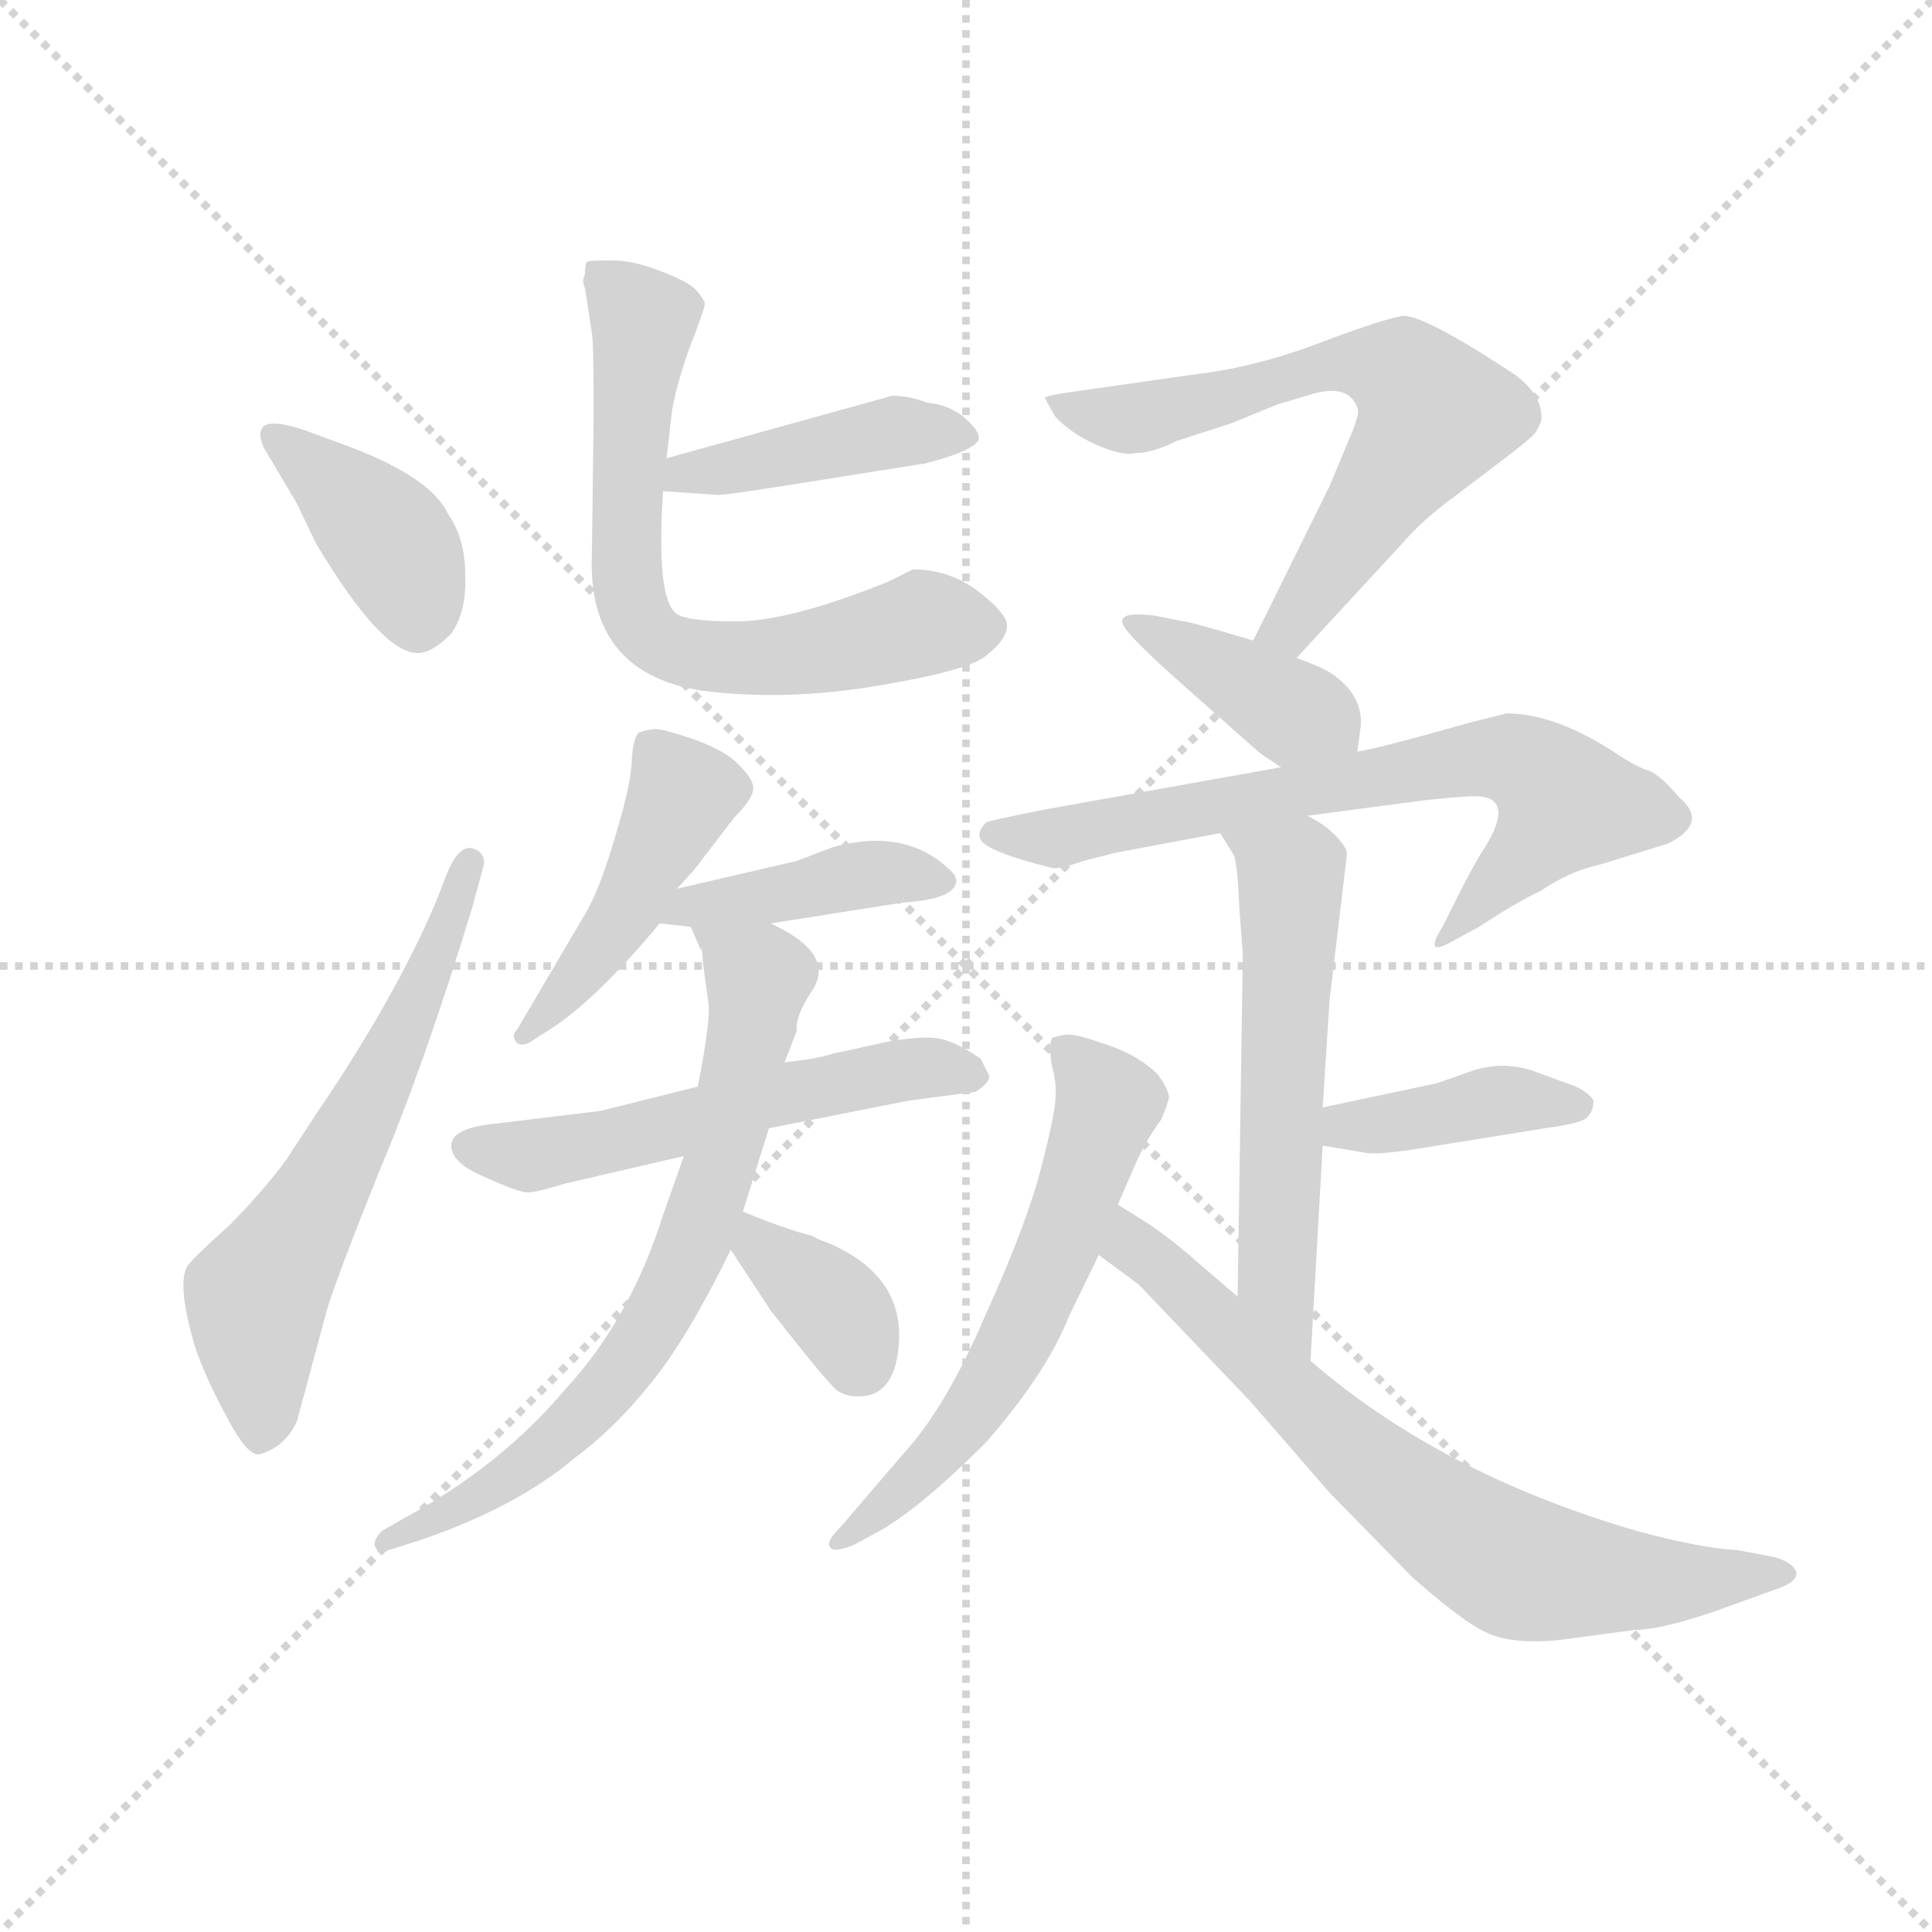 <svg version="1.1" viewBox="0 0 1024 1024" xmlns="http://www.w3.org/2000/svg">
  <g stroke="lightgray" stroke-dasharray="1,1" stroke-width="1" transform="scale(4, 4)">
    <line x1="0" y1="0" x2="256" y2="256"></line>
    <line x1="256" y1="0" x2="0" y2="256"></line>
    <line x1="128" y1="0" x2="128" y2="256"></line>
    <line x1="0" y1="128" x2="256" y2="128"></line>
  </g>
  <g transform="scale(0.92, -0.92) translate(60, -830)">
    <style type="text/css">
      
        @keyframes keyframes0 {
          from {
            stroke: blue;
            stroke-dashoffset: 393;
            stroke-width: 128;
          }
          56% {
            animation-timing-function: step-end;
            stroke: blue;
            stroke-dashoffset: 0;
            stroke-width: 128;
          }
          to {
            stroke: black;
            stroke-width: 1024;
          }
        }
        #make-me-a-hanzi-animation-0 {
          animation: keyframes0 0.57s both;
          animation-delay: 0s;
          animation-timing-function: linear;
        }
      
        @keyframes keyframes1 {
          from {
            stroke: blue;
            stroke-dashoffset: 614;
            stroke-width: 128;
          }
          67% {
            animation-timing-function: step-end;
            stroke: blue;
            stroke-dashoffset: 0;
            stroke-width: 128;
          }
          to {
            stroke: black;
            stroke-width: 1024;
          }
        }
        #make-me-a-hanzi-animation-1 {
          animation: keyframes1 0.75s both;
          animation-delay: 0.57s;
          animation-timing-function: linear;
        }
      
        @keyframes keyframes2 {
          from {
            stroke: blue;
            stroke-dashoffset: 427;
            stroke-width: 128;
          }
          58% {
            animation-timing-function: step-end;
            stroke: blue;
            stroke-dashoffset: 0;
            stroke-width: 128;
          }
          to {
            stroke: black;
            stroke-width: 1024;
          }
        }
        #make-me-a-hanzi-animation-2 {
          animation: keyframes2 0.597s both;
          animation-delay: 1.319s;
          animation-timing-function: linear;
        }
      
        @keyframes keyframes3 {
          from {
            stroke: blue;
            stroke-dashoffset: 678;
            stroke-width: 128;
          }
          69% {
            animation-timing-function: step-end;
            stroke: blue;
            stroke-dashoffset: 0;
            stroke-width: 128;
          }
          to {
            stroke: black;
            stroke-width: 1024;
          }
        }
        #make-me-a-hanzi-animation-3 {
          animation: keyframes3 0.802s both;
          animation-delay: 1.917s;
          animation-timing-function: linear;
        }
      
        @keyframes keyframes4 {
          from {
            stroke: blue;
            stroke-dashoffset: 456;
            stroke-width: 128;
          }
          60% {
            animation-timing-function: step-end;
            stroke: blue;
            stroke-dashoffset: 0;
            stroke-width: 128;
          }
          to {
            stroke: black;
            stroke-width: 1024;
          }
        }
        #make-me-a-hanzi-animation-4 {
          animation: keyframes4 0.621s both;
          animation-delay: 2.719s;
          animation-timing-function: linear;
        }
      
        @keyframes keyframes5 {
          from {
            stroke: blue;
            stroke-dashoffset: 418;
            stroke-width: 128;
          }
          58% {
            animation-timing-function: step-end;
            stroke: blue;
            stroke-dashoffset: 0;
            stroke-width: 128;
          }
          to {
            stroke: black;
            stroke-width: 1024;
          }
        }
        #make-me-a-hanzi-animation-5 {
          animation: keyframes5 0.59s both;
          animation-delay: 3.34s;
          animation-timing-function: linear;
        }
      
        @keyframes keyframes6 {
          from {
            stroke: blue;
            stroke-dashoffset: 552;
            stroke-width: 128;
          }
          64% {
            animation-timing-function: step-end;
            stroke: blue;
            stroke-dashoffset: 0;
            stroke-width: 128;
          }
          to {
            stroke: black;
            stroke-width: 1024;
          }
        }
        #make-me-a-hanzi-animation-6 {
          animation: keyframes6 0.699s both;
          animation-delay: 3.93s;
          animation-timing-function: linear;
        }
      
        @keyframes keyframes7 {
          from {
            stroke: blue;
            stroke-dashoffset: 708;
            stroke-width: 128;
          }
          70% {
            animation-timing-function: step-end;
            stroke: blue;
            stroke-dashoffset: 0;
            stroke-width: 128;
          }
          to {
            stroke: black;
            stroke-width: 1024;
          }
        }
        #make-me-a-hanzi-animation-7 {
          animation: keyframes7 0.826s both;
          animation-delay: 4.629s;
          animation-timing-function: linear;
        }
      
        @keyframes keyframes8 {
          from {
            stroke: blue;
            stroke-dashoffset: 358;
            stroke-width: 128;
          }
          54% {
            animation-timing-function: step-end;
            stroke: blue;
            stroke-dashoffset: 0;
            stroke-width: 128;
          }
          to {
            stroke: black;
            stroke-width: 1024;
          }
        }
        #make-me-a-hanzi-animation-8 {
          animation: keyframes8 0.541s both;
          animation-delay: 5.455s;
          animation-timing-function: linear;
        }
      
        @keyframes keyframes9 {
          from {
            stroke: blue;
            stroke-dashoffset: 647;
            stroke-width: 128;
          }
          68% {
            animation-timing-function: step-end;
            stroke: blue;
            stroke-dashoffset: 0;
            stroke-width: 128;
          }
          to {
            stroke: black;
            stroke-width: 1024;
          }
        }
        #make-me-a-hanzi-animation-9 {
          animation: keyframes9 0.777s both;
          animation-delay: 5.997s;
          animation-timing-function: linear;
        }
      
        @keyframes keyframes10 {
          from {
            stroke: blue;
            stroke-dashoffset: 387;
            stroke-width: 128;
          }
          56% {
            animation-timing-function: step-end;
            stroke: blue;
            stroke-dashoffset: 0;
            stroke-width: 128;
          }
          to {
            stroke: black;
            stroke-width: 1024;
          }
        }
        #make-me-a-hanzi-animation-10 {
          animation: keyframes10 0.565s both;
          animation-delay: 6.773s;
          animation-timing-function: linear;
        }
      
        @keyframes keyframes11 {
          from {
            stroke: blue;
            stroke-dashoffset: 690;
            stroke-width: 128;
          }
          69% {
            animation-timing-function: step-end;
            stroke: blue;
            stroke-dashoffset: 0;
            stroke-width: 128;
          }
          to {
            stroke: black;
            stroke-width: 1024;
          }
        }
        #make-me-a-hanzi-animation-11 {
          animation: keyframes11 0.812s both;
          animation-delay: 7.338s;
          animation-timing-function: linear;
        }
      
        @keyframes keyframes12 {
          from {
            stroke: blue;
            stroke-dashoffset: 572;
            stroke-width: 128;
          }
          65% {
            animation-timing-function: step-end;
            stroke: blue;
            stroke-dashoffset: 0;
            stroke-width: 128;
          }
          to {
            stroke: black;
            stroke-width: 1024;
          }
        }
        #make-me-a-hanzi-animation-12 {
          animation: keyframes12 0.715s both;
          animation-delay: 8.15s;
          animation-timing-function: linear;
        }
      
        @keyframes keyframes13 {
          from {
            stroke: blue;
            stroke-dashoffset: 397;
            stroke-width: 128;
          }
          56% {
            animation-timing-function: step-end;
            stroke: blue;
            stroke-dashoffset: 0;
            stroke-width: 128;
          }
          to {
            stroke: black;
            stroke-width: 1024;
          }
        }
        #make-me-a-hanzi-animation-13 {
          animation: keyframes13 0.573s both;
          animation-delay: 8.865s;
          animation-timing-function: linear;
        }
      
        @keyframes keyframes14 {
          from {
            stroke: blue;
            stroke-dashoffset: 600;
            stroke-width: 128;
          }
          66% {
            animation-timing-function: step-end;
            stroke: blue;
            stroke-dashoffset: 0;
            stroke-width: 128;
          }
          to {
            stroke: black;
            stroke-width: 1024;
          }
        }
        #make-me-a-hanzi-animation-14 {
          animation: keyframes14 0.738s both;
          animation-delay: 9.438s;
          animation-timing-function: linear;
        }
      
        @keyframes keyframes15 {
          from {
            stroke: blue;
            stroke-dashoffset: 716;
            stroke-width: 128;
          }
          70% {
            animation-timing-function: step-end;
            stroke: blue;
            stroke-dashoffset: 0;
            stroke-width: 128;
          }
          to {
            stroke: black;
            stroke-width: 1024;
          }
        }
        #make-me-a-hanzi-animation-15 {
          animation: keyframes15 0.833s both;
          animation-delay: 10.177s;
          animation-timing-function: linear;
        }
      
    </style>
    
      <path d="M 135 575 L 116 582 Q 104 586 98 586 Q 86 586 92 572 L 111 540 L 122 517 Q 162 450 183 454 Q 190 455 200 465 Q 209 478 208 499 Q 208 520 198 534 Q 188 556 135 575 Z" fill="lightgray"></path>
    
      <path d="M 198 328 L 191 310 Q 167 254 122 188 L 105 162 Q 91 143 72 124 Q 51 105 50 103 Q 40 95 53 52 Q 60 33 71 13 Q 82 -8 89 -8 Q 104 -4 111 11 L 128 74 Q 132 89 158 154 Q 185 218 212 307 L 218 329 Q 221 338 213 341 Q 205 344 198 328 Z" fill="lightgray"></path>
    
      <path d="M 322 547 L 352 545 Q 353 544 391 550 L 473 563 Q 504 571 504 578 Q 504 582 495 590 Q 486 597 474 598 Q 464 602 454 602 L 324 566 C 295 558 292 549 322 547 Z" fill="lightgray"></path>
    
      <path d="M 277 672 Q 275 668 277 664 L 281 638 Q 282 634 282 590 L 281 511 Q 278 442 345 432 Q 393 426 446 435 Q 500 444 509 453 Q 519 461 520 468 Q 522 475 504 489 Q 487 502 466 502 L 452 495 Q 395 472 364 472 Q 334 472 329 477 Q 318 487 322 547 L 324 566 L 327 592 Q 329 606 337 629 Q 346 652 346 655 Q 346 657 341 663 Q 336 668 320 674 Q 305 680 292 680 Q 279 680 278 679 Q 277 677 277 672 Z" fill="lightgray"></path>
    
      <path d="M 330 318 L 340 329 L 363 359 Q 374 370 374 376 Q 374 381 366 389 Q 359 397 340 404 Q 322 410 318 410 Q 314 410 308 408 Q 305 405 304 393 Q 304 380 295 350 Q 286 319 278 305 L 238 237 Q 234 233 238 229 Q 241 227 246 230 L 260 239 Q 286 257 320 298 L 330 318 Z" fill="lightgray"></path>
    
      <path d="M 384 298 L 460 310 Q 491 312 491 323 L 490 326 Q 464 354 420 342 L 399 334 L 330 318 C 301 311 290 301 320 298 L 338 296 L 384 298 Z" fill="lightgray"></path>
    
      <path d="M 265 148 L 334 164 L 383 180 L 464 196 L 502 201 Q 510 206 510 210 L 505 220 Q 489 231 479 232 Q 470 233 452 230 L 420 223 Q 411 220 392 218 L 342 204 L 286 190 L 220 182 Q 200 179 200 170 Q 200 160 219 152 Q 239 143 244 143 Q 249 143 265 148 Z" fill="lightgray"></path>
    
      <path d="M 334 164 L 322 130 Q 303 70 266 30 Q 229 -14 174 -44 L 160 -52 Q 155 -57 156 -61 Q 158 -65 164 -63 L 183 -57 Q 238 -38 271 -10 Q 294 7 314 32 Q 335 57 361 110 L 368 132 L 383 180 L 392 218 L 399 236 Q 398 244 407 258 Q 423 280 384 298 C 358 312 326 324 338 296 L 344 282 Q 344 289 345 275 L 348 253 Q 350 245 342 204 L 334 164 Z" fill="lightgray"></path>
    
      <path d="M 361 110 L 384 75 L 399 56 Q 415 36 421 30 Q 428 24 440 26 Q 457 30 458 59 Q 459 96 417 114 Q 411 116 408 118 Q 392 122 368 132 C 340 143 345 135 361 110 Z" fill="lightgray"></path>
    
      <path d="M 626 614 L 556 604 Q 543 602 542 601 Q 542 600 548 590 Q 556 581 571 574 Q 587 567 594 569 Q 604 569 618 576 L 649 586 L 676 597 L 696 603 Q 717 609 722 595 Q 724 592 716 574 L 706 550 L 662 461 C 649 434 667 429 687 451 L 747 516 Q 760 531 778 544 L 807 566 Q 820 576 823 579 Q 826 582 828 588 Q 829 602 813 614 Q 760 649 748 648 Q 736 646 699 632 Q 662 618 626 614 Z" fill="lightgray"></path>
    
      <path d="M 662 461 L 638 468 Q 624 472 622 472 L 607 475 Q 602 476 595 476 Q 582 476 589 467 Q 596 458 622 435 L 666 396 L 678 388 C 703 371 718 367 722 397 L 724 412 Q 725 430 707 442 Q 703 445 687 451 L 662 461 Z" fill="lightgray"></path>
    
      <path d="M 678 388 L 544 364 Q 508 357 508 356 Q 501 349 507 344 Q 514 338 546 330 Q 550 329 564 334 L 584 339 L 643 350 L 693 360 L 761 369 Q 789 372 794 371 Q 813 368 793 338 Q 787 328 778 310 L 771 296 Q 759 277 779 289 L 792 296 Q 815 311 828 317 Q 844 328 862 332 L 901 344 Q 925 356 907 371 Q 897 383 890 386 Q 883 388 871 396 Q 836 419 808 419 L 788 414 Q 731 398 722 397 L 678 388 Z" fill="lightgray"></path>
    
      <path d="M 643 350 L 651 337 Q 653 331 654 307 L 656 280 L 653 83 C 653 53 693 16 695 46 L 702 170 L 702 192 L 706 254 L 716 338 Q 716 342 709 349 Q 702 356 693 360 C 667 375 627 376 643 350 Z" fill="lightgray"></path>
    
      <path d="M 702 170 L 726 166 Q 733 164 768 170 L 830 180 Q 853 183 855 187 Q 858 190 858 196 Q 856 200 848 204 L 826 212 Q 806 220 785 212 L 768 206 L 702 192 C 673 186 672 175 702 170 Z" fill="lightgray"></path>
    
      <path d="M 584 136 L 594 159 Q 600 173 609 185 Q 612 192 613 196 Q 615 200 607 211 Q 596 222 578 228 Q 561 234 556 234 Q 552 234 546 232 Q 544 227 546 216 Q 549 205 548 197 Q 548 189 540 158 Q 532 126 508 73 Q 485 19 460 -8 L 424 -50 Q 416 -58 418 -61 Q 420 -65 432 -60 L 443 -54 Q 467 -42 508 -1 Q 543 39 556 72 L 573 107 L 584 136 Z" fill="lightgray"></path>
    
      <path d="M 653 83 L 632 101 Q 614 117 600 126 L 584 136 C 559 152 549 125 573 107 L 596 90 L 660 23 L 706 -30 L 754 -79 Q 787 -108 800 -112 Q 813 -117 837 -115 L 882 -109 Q 896 -109 926 -99 L 962 -86 Q 975 -82 975 -76 Q 973 -70 962 -67 L 941 -63 Q 920 -62 883 -52 Q 770 -19 695 46 L 653 83 Z" fill="lightgray"></path>
    
    
      <clipPath id="make-me-a-hanzi-clip-0">
        <path d="M 135 575 L 116 582 Q 104 586 98 586 Q 86 586 92 572 L 111 540 L 122 517 Q 162 450 183 454 Q 190 455 200 465 Q 209 478 208 499 Q 208 520 198 534 Q 188 556 135 575 Z"></path>
      </clipPath>
      <path clip-path="url(#make-me-a-hanzi-clip-0)" d="M 101 577 L 165 518 L 181 471" fill="none" id="make-me-a-hanzi-animation-0" stroke-dasharray="265 530" stroke-linecap="round"></path>
    
      <clipPath id="make-me-a-hanzi-clip-1">
        <path d="M 198 328 L 191 310 Q 167 254 122 188 L 105 162 Q 91 143 72 124 Q 51 105 50 103 Q 40 95 53 52 Q 60 33 71 13 Q 82 -8 89 -8 Q 104 -4 111 11 L 128 74 Q 132 89 158 154 Q 185 218 212 307 L 218 329 Q 221 338 213 341 Q 205 344 198 328 Z"></path>
      </clipPath>
      <path clip-path="url(#make-me-a-hanzi-clip-1)" d="M 91 4 L 88 83 L 157 204 L 211 333" fill="none" id="make-me-a-hanzi-animation-1" stroke-dasharray="486 972" stroke-linecap="round"></path>
    
      <clipPath id="make-me-a-hanzi-clip-2">
        <path d="M 322 547 L 352 545 Q 353 544 391 550 L 473 563 Q 504 571 504 578 Q 504 582 495 590 Q 486 597 474 598 Q 464 602 454 602 L 324 566 C 295 558 292 549 322 547 Z"></path>
      </clipPath>
      <path clip-path="url(#make-me-a-hanzi-clip-2)" d="M 330 551 L 335 558 L 457 581 L 495 581" fill="none" id="make-me-a-hanzi-animation-2" stroke-dasharray="299 598" stroke-linecap="round"></path>
    
      <clipPath id="make-me-a-hanzi-clip-3">
        <path d="M 277 672 Q 275 668 277 664 L 281 638 Q 282 634 282 590 L 281 511 Q 278 442 345 432 Q 393 426 446 435 Q 500 444 509 453 Q 519 461 520 468 Q 522 475 504 489 Q 487 502 466 502 L 452 495 Q 395 472 364 472 Q 334 472 329 477 Q 318 487 322 547 L 324 566 L 327 592 Q 329 606 337 629 Q 346 652 346 655 Q 346 657 341 663 Q 336 668 320 674 Q 305 680 292 680 Q 279 680 278 679 Q 277 677 277 672 Z"></path>
      </clipPath>
      <path clip-path="url(#make-me-a-hanzi-clip-3)" d="M 285 674 L 311 645 L 300 502 L 305 477 L 317 461 L 340 453 L 380 451 L 471 471 L 508 469" fill="none" id="make-me-a-hanzi-animation-3" stroke-dasharray="550 1100" stroke-linecap="round"></path>
    
      <clipPath id="make-me-a-hanzi-clip-4">
        <path d="M 330 318 L 340 329 L 363 359 Q 374 370 374 376 Q 374 381 366 389 Q 359 397 340 404 Q 322 410 318 410 Q 314 410 308 408 Q 305 405 304 393 Q 304 380 295 350 Q 286 319 278 305 L 238 237 Q 234 233 238 229 Q 241 227 246 230 L 260 239 Q 286 257 320 298 L 330 318 Z"></path>
      </clipPath>
      <path clip-path="url(#make-me-a-hanzi-clip-4)" d="M 315 398 L 334 373 L 329 361 L 300 304 L 242 233" fill="none" id="make-me-a-hanzi-animation-4" stroke-dasharray="328 656" stroke-linecap="round"></path>
    
      <clipPath id="make-me-a-hanzi-clip-5">
        <path d="M 384 298 L 460 310 Q 491 312 491 323 L 490 326 Q 464 354 420 342 L 399 334 L 330 318 C 301 311 290 301 320 298 L 338 296 L 384 298 Z"></path>
      </clipPath>
      <path clip-path="url(#make-me-a-hanzi-clip-5)" d="M 325 302 L 445 327 L 484 322" fill="none" id="make-me-a-hanzi-animation-5" stroke-dasharray="290 580" stroke-linecap="round"></path>
    
      <clipPath id="make-me-a-hanzi-clip-6">
        <path d="M 265 148 L 334 164 L 383 180 L 464 196 L 502 201 Q 510 206 510 210 L 505 220 Q 489 231 479 232 Q 470 233 452 230 L 420 223 Q 411 220 392 218 L 342 204 L 286 190 L 220 182 Q 200 179 200 170 Q 200 160 219 152 Q 239 143 244 143 Q 249 143 265 148 Z"></path>
      </clipPath>
      <path clip-path="url(#make-me-a-hanzi-clip-6)" d="M 210 169 L 253 165 L 450 212 L 500 211" fill="none" id="make-me-a-hanzi-animation-6" stroke-dasharray="424 848" stroke-linecap="round"></path>
    
      <clipPath id="make-me-a-hanzi-clip-7">
        <path d="M 334 164 L 322 130 Q 303 70 266 30 Q 229 -14 174 -44 L 160 -52 Q 155 -57 156 -61 Q 158 -65 164 -63 L 183 -57 Q 238 -38 271 -10 Q 294 7 314 32 Q 335 57 361 110 L 368 132 L 383 180 L 392 218 L 399 236 Q 398 244 407 258 Q 423 280 384 298 C 358 312 326 324 338 296 L 344 282 Q 344 289 345 275 L 348 253 Q 350 245 342 204 L 334 164 Z"></path>
      </clipPath>
      <path clip-path="url(#make-me-a-hanzi-clip-7)" d="M 346 291 L 377 266 L 354 156 L 324 80 L 287 26 L 257 -3 L 161 -58" fill="none" id="make-me-a-hanzi-animation-7" stroke-dasharray="580 1160" stroke-linecap="round"></path>
    
      <clipPath id="make-me-a-hanzi-clip-8">
        <path d="M 361 110 L 384 75 L 399 56 Q 415 36 421 30 Q 428 24 440 26 Q 457 30 458 59 Q 459 96 417 114 Q 411 116 408 118 Q 392 122 368 132 C 340 143 345 135 361 110 Z"></path>
      </clipPath>
      <path clip-path="url(#make-me-a-hanzi-clip-8)" d="M 374 124 L 377 112 L 424 73 L 435 47" fill="none" id="make-me-a-hanzi-animation-8" stroke-dasharray="230 460" stroke-linecap="round"></path>
    
      <clipPath id="make-me-a-hanzi-clip-9">
        <path d="M 626 614 L 556 604 Q 543 602 542 601 Q 542 600 548 590 Q 556 581 571 574 Q 587 567 594 569 Q 604 569 618 576 L 649 586 L 676 597 L 696 603 Q 717 609 722 595 Q 724 592 716 574 L 706 550 L 662 461 C 649 434 667 429 687 451 L 747 516 Q 760 531 778 544 L 807 566 Q 820 576 823 579 Q 826 582 828 588 Q 829 602 813 614 Q 760 649 748 648 Q 736 646 699 632 Q 662 618 626 614 Z"></path>
      </clipPath>
      <path clip-path="url(#make-me-a-hanzi-clip-9)" d="M 550 598 L 596 589 L 713 621 L 755 609 L 765 588 L 690 478 L 671 465" fill="none" id="make-me-a-hanzi-animation-9" stroke-dasharray="519 1038" stroke-linecap="round"></path>
    
      <clipPath id="make-me-a-hanzi-clip-10">
        <path d="M 662 461 L 638 468 Q 624 472 622 472 L 607 475 Q 602 476 595 476 Q 582 476 589 467 Q 596 458 622 435 L 666 396 L 678 388 C 703 371 718 367 722 397 L 724 412 Q 725 430 707 442 Q 703 445 687 451 L 662 461 Z"></path>
      </clipPath>
      <path clip-path="url(#make-me-a-hanzi-clip-10)" d="M 598 468 L 713 406" fill="none" id="make-me-a-hanzi-animation-10" stroke-dasharray="259 518" stroke-linecap="round"></path>
    
      <clipPath id="make-me-a-hanzi-clip-11">
        <path d="M 678 388 L 544 364 Q 508 357 508 356 Q 501 349 507 344 Q 514 338 546 330 Q 550 329 564 334 L 584 339 L 643 350 L 693 360 L 761 369 Q 789 372 794 371 Q 813 368 793 338 Q 787 328 778 310 L 771 296 Q 759 277 779 289 L 792 296 Q 815 311 828 317 Q 844 328 862 332 L 901 344 Q 925 356 907 371 Q 897 383 890 386 Q 883 388 871 396 Q 836 419 808 419 L 788 414 Q 731 398 722 397 L 678 388 Z"></path>
      </clipPath>
      <path clip-path="url(#make-me-a-hanzi-clip-11)" d="M 512 350 L 548 347 L 783 393 L 812 392 L 842 368 L 781 300" fill="none" id="make-me-a-hanzi-animation-11" stroke-dasharray="562 1124" stroke-linecap="round"></path>
    
      <clipPath id="make-me-a-hanzi-clip-12">
        <path d="M 643 350 L 651 337 Q 653 331 654 307 L 656 280 L 653 83 C 653 53 693 16 695 46 L 702 170 L 702 192 L 706 254 L 716 338 Q 716 342 709 349 Q 702 356 693 360 C 667 375 627 376 643 350 Z"></path>
      </clipPath>
      <path clip-path="url(#make-me-a-hanzi-clip-12)" d="M 650 346 L 684 327 L 675 93 L 693 54" fill="none" id="make-me-a-hanzi-animation-12" stroke-dasharray="444 888" stroke-linecap="round"></path>
    
      <clipPath id="make-me-a-hanzi-clip-13">
        <path d="M 702 170 L 726 166 Q 733 164 768 170 L 830 180 Q 853 183 855 187 Q 858 190 858 196 Q 856 200 848 204 L 826 212 Q 806 220 785 212 L 768 206 L 702 192 C 673 186 672 175 702 170 Z"></path>
      </clipPath>
      <path clip-path="url(#make-me-a-hanzi-clip-13)" d="M 709 176 L 797 195 L 848 194" fill="none" id="make-me-a-hanzi-animation-13" stroke-dasharray="269 538" stroke-linecap="round"></path>
    
      <clipPath id="make-me-a-hanzi-clip-14">
        <path d="M 584 136 L 594 159 Q 600 173 609 185 Q 612 192 613 196 Q 615 200 607 211 Q 596 222 578 228 Q 561 234 556 234 Q 552 234 546 232 Q 544 227 546 216 Q 549 205 548 197 Q 548 189 540 158 Q 532 126 508 73 Q 485 19 460 -8 L 424 -50 Q 416 -58 418 -61 Q 420 -65 432 -60 L 443 -54 Q 467 -42 508 -1 Q 543 39 556 72 L 573 107 L 584 136 Z"></path>
      </clipPath>
      <path clip-path="url(#make-me-a-hanzi-clip-14)" d="M 552 228 L 579 194 L 550 111 L 501 16 L 425 -58" fill="none" id="make-me-a-hanzi-animation-14" stroke-dasharray="472 944" stroke-linecap="round"></path>
    
      <clipPath id="make-me-a-hanzi-clip-15">
        <path d="M 653 83 L 632 101 Q 614 117 600 126 L 584 136 C 559 152 549 125 573 107 L 596 90 L 660 23 L 706 -30 L 754 -79 Q 787 -108 800 -112 Q 813 -117 837 -115 L 882 -109 Q 896 -109 926 -99 L 962 -86 Q 975 -82 975 -76 Q 973 -70 962 -67 L 941 -63 Q 920 -62 883 -52 Q 770 -19 695 46 L 653 83 Z"></path>
      </clipPath>
      <path clip-path="url(#make-me-a-hanzi-clip-15)" d="M 584 128 L 592 113 L 700 11 L 752 -33 L 810 -71 L 895 -82 L 966 -75" fill="none" id="make-me-a-hanzi-animation-15" stroke-dasharray="588 1176" stroke-linecap="round"></path>
    
  </g>
</svg>